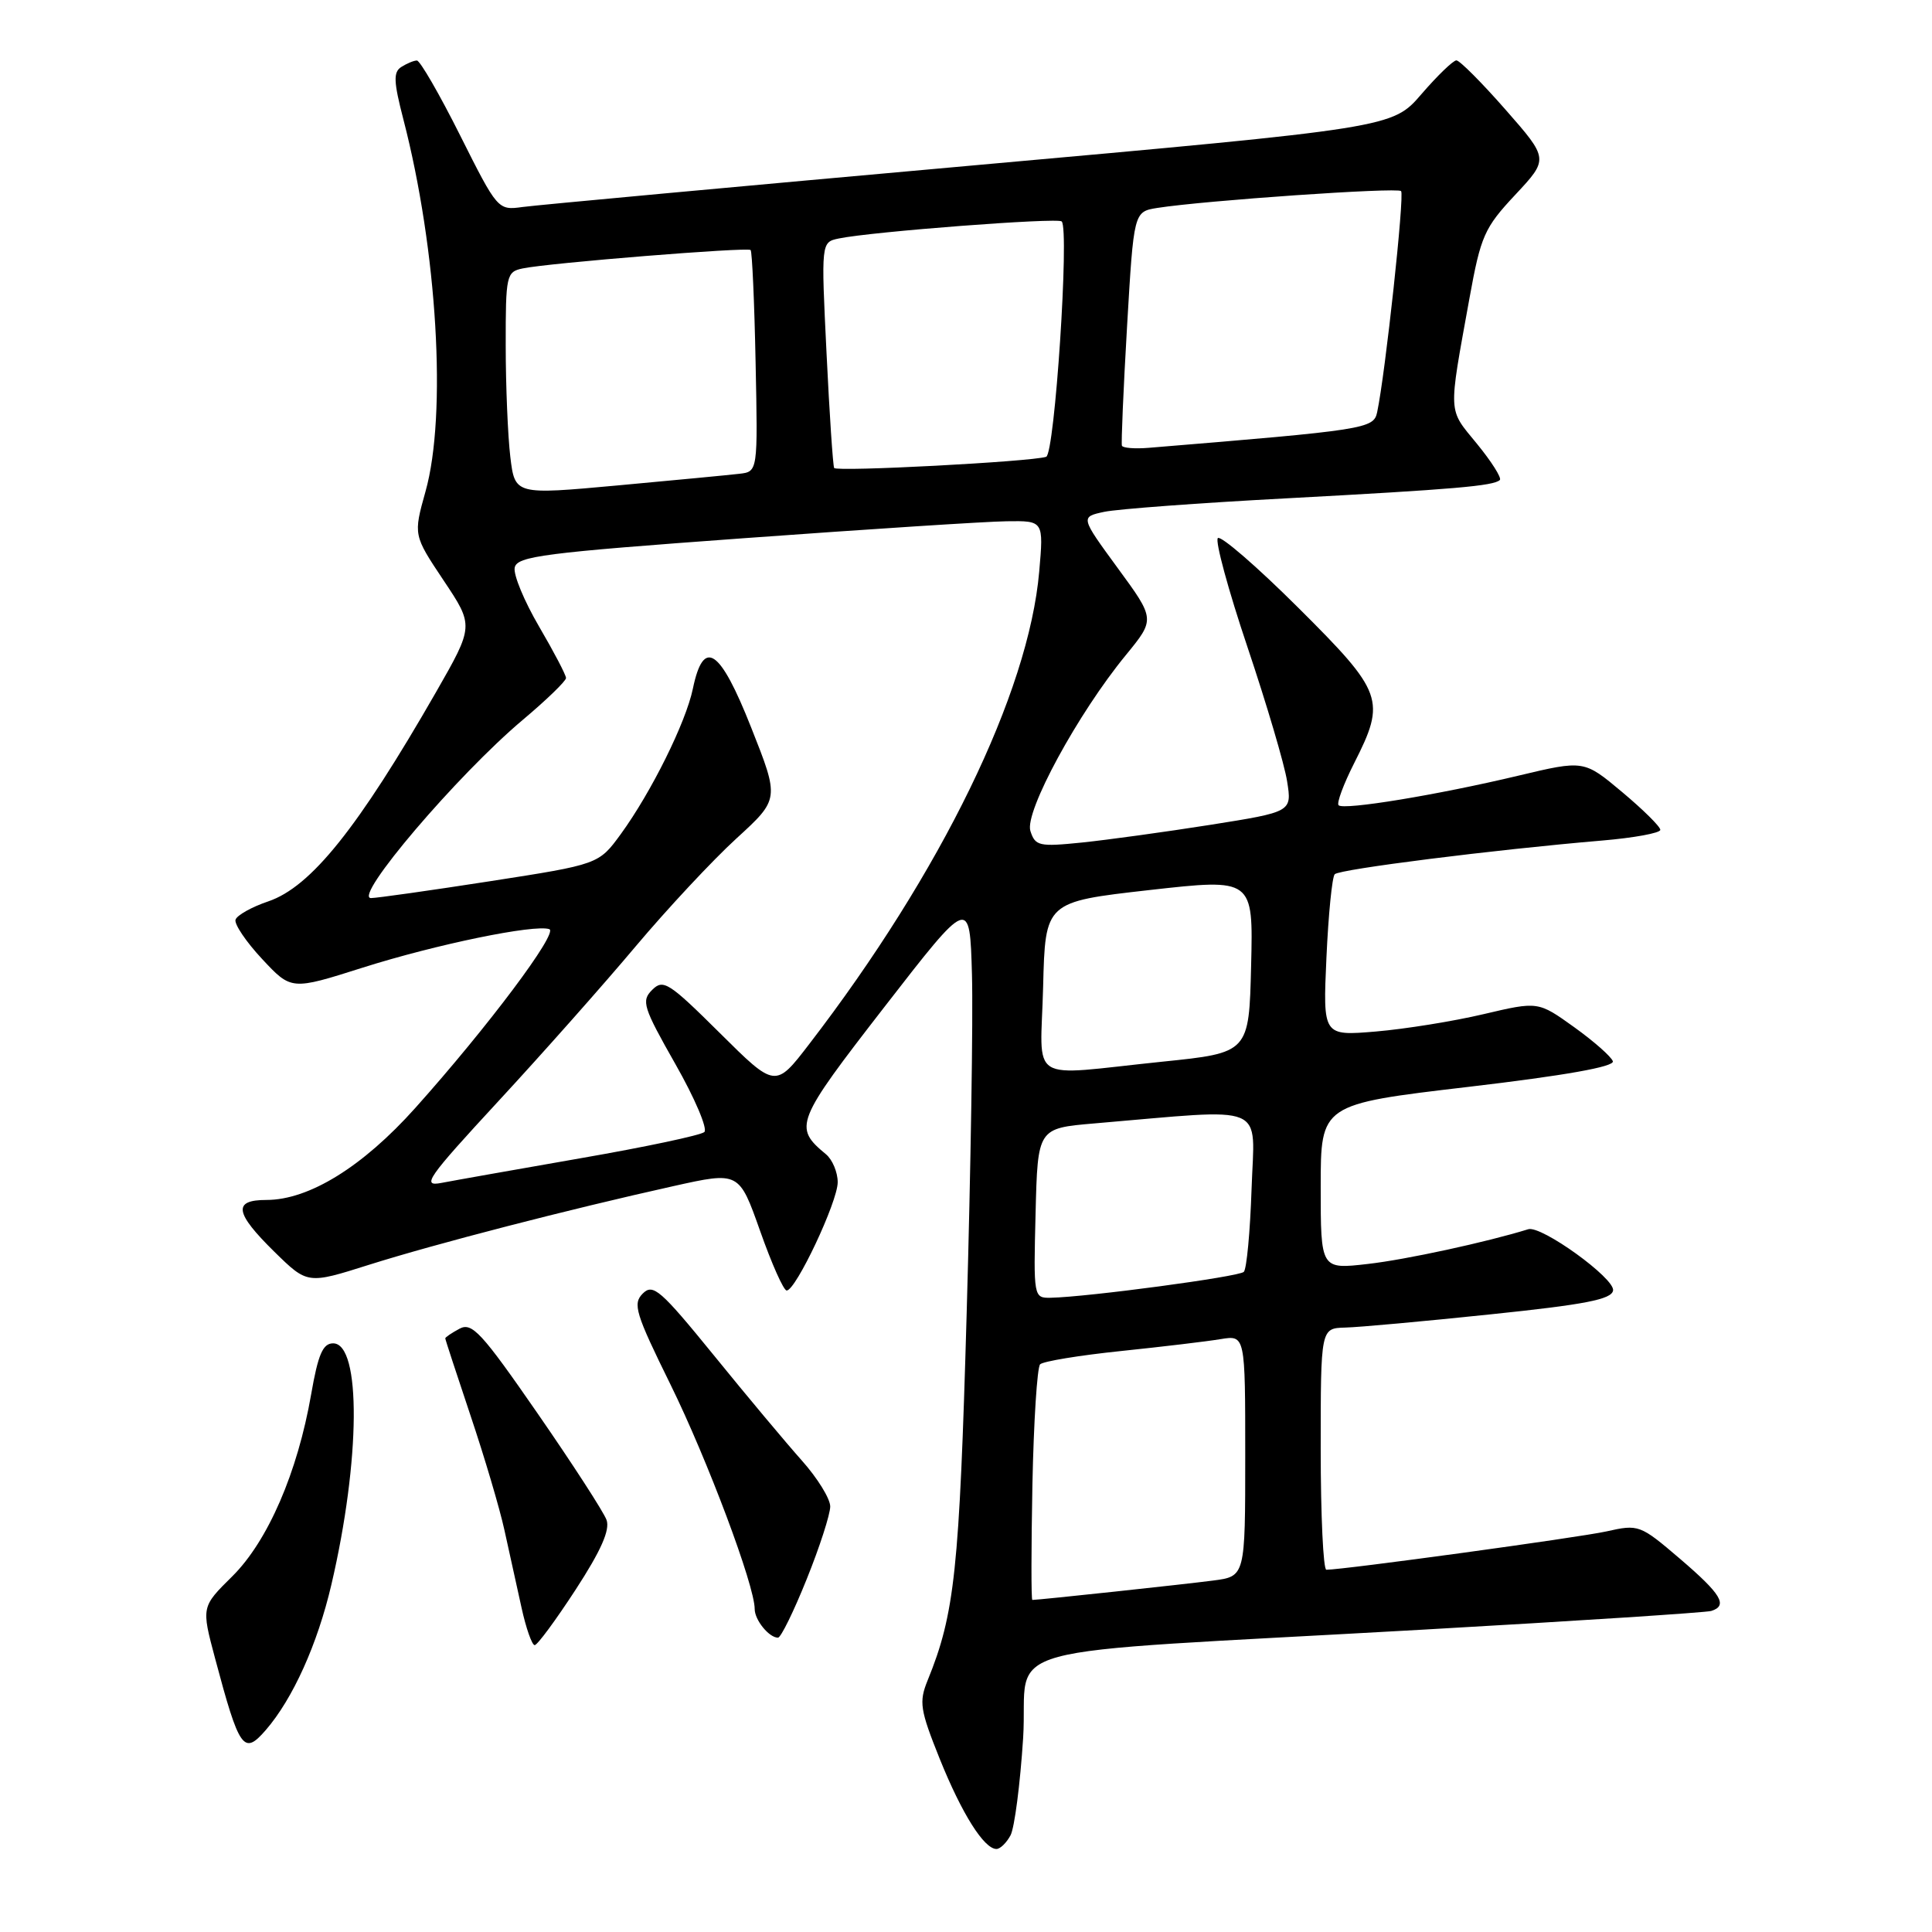 <?xml version="1.0" encoding="UTF-8" standalone="no"?>
<!DOCTYPE svg PUBLIC "-//W3C//DTD SVG 1.1//EN" "http://www.w3.org/Graphics/SVG/1.1/DTD/svg11.dtd" >
<svg xmlns="http://www.w3.org/2000/svg" xmlns:xlink="http://www.w3.org/1999/xlink" version="1.1" viewBox="0 0 256 256">
 <g >
 <path fill="currentColor"
d=" M 133.90 243.19 C 134.43 242.19 135.18 236.39 135.57 230.31 C 136.38 217.42 129.53 219.28 188.50 215.94 C 208.85 214.79 226.06 213.67 226.75 213.46 C 229.00 212.75 228.08 211.23 222.61 206.55 C 217.32 202.03 217.13 201.96 212.86 202.92 C 209.20 203.73 178.10 207.99 175.75 208.00 C 175.34 208.00 175.00 200.80 175.00 192.00 C 175.00 176.00 175.00 176.00 178.25 175.91 C 180.04 175.87 188.70 175.08 197.49 174.16 C 210.02 172.86 213.54 172.18 213.74 171.00 C 214.02 169.41 204.23 162.34 202.50 162.88 C 197.02 164.58 186.30 166.91 181.25 167.48 C 175.00 168.20 175.00 168.20 175.00 157.26 C 175.00 146.32 175.00 146.32 194.54 144.02 C 207.40 142.51 213.95 141.34 213.71 140.62 C 213.51 140.02 211.20 137.98 208.58 136.10 C 203.81 132.68 203.81 132.68 196.58 134.38 C 192.61 135.32 186.19 136.35 182.32 136.68 C 175.29 137.27 175.29 137.27 175.76 126.88 C 176.02 121.17 176.51 116.20 176.86 115.84 C 177.51 115.17 197.97 112.59 212.25 111.38 C 216.51 111.02 220.00 110.38 220.00 109.96 C 220.00 109.53 217.72 107.28 214.94 104.95 C 209.88 100.71 209.88 100.71 201.19 102.78 C 190.51 105.33 178.04 107.38 177.37 106.70 C 177.09 106.42 178.02 103.92 179.43 101.13 C 183.67 92.77 183.32 91.77 172.03 80.53 C 166.55 75.07 161.75 70.92 161.37 71.30 C 160.99 71.68 162.75 78.18 165.30 85.75 C 167.84 93.31 170.21 101.32 170.55 103.54 C 171.19 107.58 171.19 107.58 160.34 109.30 C 154.38 110.24 146.74 111.29 143.36 111.64 C 137.67 112.22 137.17 112.10 136.53 110.10 C 135.74 107.59 142.82 94.54 149.20 86.78 C 153.07 82.05 153.07 82.05 148.11 75.28 C 143.15 68.50 143.15 68.50 146.32 67.82 C 148.07 67.45 158.95 66.64 170.50 66.03 C 192.67 64.84 197.94 64.39 198.74 63.60 C 199.00 63.33 197.64 61.17 195.70 58.80 C 191.83 54.07 191.88 55.17 194.71 39.53 C 196.21 31.25 196.68 30.19 200.78 25.81 C 205.22 21.06 205.22 21.06 199.49 14.53 C 196.34 10.94 193.41 8.00 192.98 8.00 C 192.56 8.00 190.47 10.01 188.35 12.47 C 184.50 16.94 184.50 16.94 128.50 21.96 C 97.70 24.72 71.03 27.18 69.23 27.43 C 65.98 27.88 65.92 27.81 60.97 17.94 C 58.23 12.47 55.65 8.01 55.24 8.02 C 54.83 8.02 53.91 8.41 53.18 8.87 C 52.10 9.55 52.15 10.80 53.45 15.82 C 57.94 33.13 59.24 54.97 56.38 65.13 C 54.77 70.90 54.77 70.90 58.78 76.91 C 62.80 82.93 62.80 82.93 57.77 91.72 C 47.43 109.74 41.20 117.52 35.54 119.44 C 33.35 120.18 31.41 121.27 31.21 121.86 C 31.02 122.44 32.60 124.79 34.73 127.07 C 38.60 131.22 38.60 131.22 48.05 128.22 C 57.76 125.14 70.86 122.44 72.79 123.12 C 74.02 123.55 64.63 136.09 55.02 146.82 C 48.05 154.61 40.94 159.00 35.30 159.00 C 30.83 159.00 31.09 160.69 36.37 165.88 C 40.75 170.17 40.75 170.17 48.90 167.59 C 57.71 164.81 75.27 160.27 89.22 157.17 C 97.93 155.23 97.93 155.23 100.72 163.11 C 102.25 167.45 103.83 171.00 104.24 171.00 C 105.45 171.00 111.00 159.24 111.00 156.65 C 111.00 155.33 110.30 153.66 109.45 152.95 C 105.10 149.35 105.38 148.66 117.21 133.40 C 128.50 118.84 128.50 118.84 128.79 129.13 C 128.95 134.79 128.63 154.96 128.09 173.96 C 127.12 208.13 126.51 213.84 122.91 222.67 C 121.75 225.53 121.91 226.55 124.52 233.06 C 127.45 240.33 130.39 245.00 132.04 245.00 C 132.53 245.00 133.37 244.18 133.90 243.19 Z  M 35.21 229.25 C 38.80 225.11 42.07 217.86 43.91 209.97 C 47.77 193.47 47.88 178.00 44.14 178.00 C 42.78 178.00 42.15 179.46 41.23 184.75 C 39.43 195.11 35.49 204.20 30.78 208.87 C 26.68 212.92 26.68 212.92 28.49 219.71 C 31.72 231.82 32.28 232.62 35.21 229.25 Z  M 76.28 210.63 C 79.63 205.48 80.85 202.73 80.37 201.40 C 79.99 200.35 75.88 194.00 71.23 187.28 C 63.80 176.54 62.54 175.18 60.89 176.06 C 59.85 176.62 59.00 177.19 59.00 177.34 C 59.00 177.49 60.51 182.08 62.34 187.55 C 64.18 193.02 66.21 199.86 66.84 202.75 C 67.48 205.64 68.49 210.25 69.10 213.00 C 69.70 215.75 70.49 217.99 70.85 217.99 C 71.21 217.98 73.65 214.67 76.28 210.63 Z  M 106.89 209.25 C 108.61 204.99 110.01 200.65 110.01 199.61 C 110.00 198.57 108.31 195.84 106.25 193.53 C 104.19 191.22 98.94 184.95 94.60 179.60 C 87.52 170.90 86.53 170.04 85.17 171.40 C 83.81 172.76 84.20 174.03 88.86 183.49 C 93.75 193.44 100.00 210.09 100.00 213.20 C 100.00 214.66 101.90 217.00 103.09 217.00 C 103.47 217.00 105.18 213.51 106.89 209.25 Z  M 136.80 196.75 C 136.97 188.36 137.43 181.18 137.82 180.78 C 138.22 180.38 143.03 179.59 148.52 179.02 C 154.01 178.45 159.96 177.74 161.75 177.44 C 165.00 176.91 165.00 176.91 165.00 192.89 C 165.00 208.88 165.00 208.88 160.75 209.43 C 157.13 209.91 137.64 212.00 136.79 212.00 C 136.63 212.00 136.64 205.14 136.80 196.75 Z  M 137.22 160.75 C 137.50 149.50 137.50 149.50 145.00 148.86 C 168.33 146.88 166.22 146.00 165.84 157.53 C 165.65 163.20 165.19 168.15 164.81 168.53 C 164.15 169.18 144.12 171.86 139.22 171.96 C 136.96 172.00 136.94 171.89 137.22 160.75 Z  M 66.04 145.91 C 71.84 139.64 80.02 130.41 84.21 125.42 C 88.41 120.43 94.42 113.99 97.57 111.11 C 103.29 105.88 103.29 105.88 99.53 96.39 C 95.39 85.92 93.22 84.47 91.81 91.25 C 90.88 95.74 86.29 104.98 82.26 110.52 C 79.33 114.53 79.33 114.53 64.91 116.77 C 56.98 118.00 49.89 119.00 49.16 119.00 C 46.71 119.00 60.63 102.65 69.29 95.37 C 72.43 92.73 75.00 90.24 75.00 89.84 C 75.00 89.44 73.39 86.37 71.43 83.02 C 69.47 79.67 68.01 76.16 68.20 75.22 C 68.49 73.70 72.00 73.25 98.51 71.32 C 115.01 70.12 130.70 69.10 133.40 69.07 C 138.29 69.00 138.29 69.00 137.70 75.75 C 136.30 91.81 124.71 115.61 107.23 138.34 C 102.74 144.19 102.74 144.19 95.37 136.87 C 88.63 130.18 87.88 129.70 86.42 131.16 C 84.95 132.62 85.21 133.45 89.49 140.99 C 92.07 145.52 93.79 149.58 93.33 150.00 C 92.88 150.42 85.53 151.98 77.00 153.46 C 68.47 154.95 60.15 156.42 58.50 156.74 C 55.81 157.26 56.58 156.15 66.04 145.91 Z  M 138.22 130.75 C 138.50 119.50 138.50 119.50 152.28 117.94 C 166.06 116.39 166.06 116.39 165.78 127.94 C 165.50 139.50 165.50 139.50 154.00 140.68 C 135.85 142.55 137.89 143.84 138.22 130.75 Z  M 67.62 60.54 C 67.29 57.77 67.01 51.12 67.01 45.77 C 67.00 36.48 67.10 36.02 69.25 35.57 C 72.71 34.84 99.05 32.72 99.46 33.13 C 99.66 33.33 99.96 40.02 100.12 48.00 C 100.42 62.50 100.42 62.50 97.96 62.78 C 96.61 62.94 89.36 63.63 81.86 64.32 C 68.23 65.57 68.23 65.57 67.62 60.54 Z  M 110.53 62.01 C 110.37 61.73 109.91 54.88 109.52 46.79 C 108.80 32.09 108.80 32.09 111.15 31.60 C 115.44 30.70 140.14 28.81 140.68 29.34 C 141.72 30.39 139.76 60.16 138.62 60.53 C 136.64 61.18 110.83 62.54 110.53 62.01 Z  M 148.66 59.06 C 148.55 58.75 148.85 51.65 149.34 43.27 C 150.23 28.05 150.23 28.05 153.36 27.55 C 159.60 26.57 185.14 24.80 185.65 25.32 C 186.13 25.80 183.56 49.56 182.48 54.62 C 182.01 56.82 181.01 56.97 152.19 59.34 C 150.37 59.49 148.78 59.36 148.66 59.06 Z "/>
</g>
</svg>